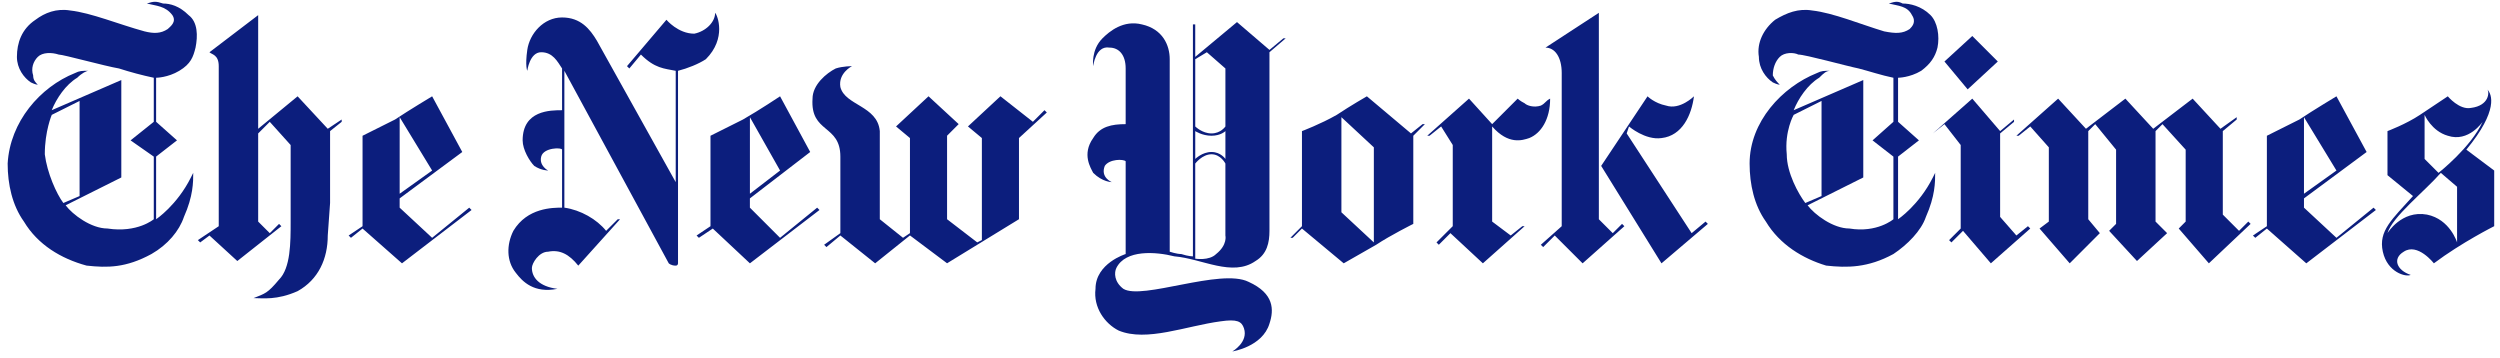 <svg width="286" height="41" viewBox="0 0 286 41" fill="none" xmlns="http://www.w3.org/2000/svg">
<g clip-path="url(#clip0_123_22250)">
<path fill-rule="evenodd" clip-rule="evenodd" d="M18.657 0.403C19.451 0.403 20.514 0.668 21.576 1.73C22.637 2.526 22.637 4.118 22.37 5.445C22.106 6.506 21.839 7.302 20.514 8.098C19.187 8.894 17.86 8.894 17.86 8.894V13.934L20.247 16.057L17.86 17.914V25.079C17.86 25.079 20.247 23.487 21.839 20.302L22.106 19.771C22.106 20.831 22.106 22.425 21.043 24.813C20.512 26.404 19.187 27.998 17.328 29.059C14.409 30.649 12.287 30.649 9.899 30.384C6.98 29.588 4.326 27.998 2.734 25.344C1.407 23.487 0.876 21.098 0.876 18.71C1.142 13.933 4.59 9.953 8.572 8.361C9.103 8.096 9.368 8.096 10.164 8.096C9.899 8.096 9.368 8.361 8.836 8.892C7.509 9.687 6.449 11.28 5.917 12.607L13.878 9.157V20.302L7.509 23.487C8.305 24.548 10.428 26.141 12.285 26.141C15.735 26.671 17.592 25.081 17.592 25.081V17.916L14.938 16.059L17.592 13.936V8.895C16.248 8.608 14.92 8.254 13.612 7.833C12.02 7.568 7.243 6.241 6.712 6.241C5.916 5.976 4.854 5.976 4.324 6.508C3.794 7.039 3.53 7.835 3.793 8.631C3.793 9.162 4.059 9.427 4.324 9.691C4.324 9.691 4.059 9.691 3.53 9.427C2.734 8.895 1.936 7.835 1.936 6.508C1.936 4.916 2.467 3.322 4.061 2.262C5.122 1.466 6.449 0.935 8.04 1.201C10.428 1.466 13.614 2.793 16.532 3.589C17.593 3.853 18.389 3.853 19.187 3.322C19.451 3.058 20.247 2.528 19.718 1.73C18.922 0.67 17.86 0.67 16.799 0.403C17.595 0.139 17.861 0.139 18.657 0.403ZM9.104 22.428V11.548L5.921 13.14C5.921 13.14 5.125 14.997 5.125 17.651C5.389 19.774 6.452 22.162 7.248 23.224L9.104 22.428ZM49.437 11.018C49.437 11.018 46.783 12.61 45.191 13.673L41.476 15.531V25.878L39.884 26.942L40.149 27.206L41.476 26.146L45.987 30.125L53.947 24.023L53.681 23.756L49.435 27.206L45.72 23.756V22.696L52.885 17.389L49.437 11.018ZM49.437 19.509L45.722 22.163V13.406L49.437 19.509ZM29.006 34.104C30.066 34.104 31.658 34.368 34.046 33.308C36.434 31.982 37.496 29.593 37.496 26.94L37.761 23.224V14.998L39.088 13.937V13.673L37.496 14.733L34.046 11.018L29.535 14.733V1.732L23.962 5.978C24.227 6.243 25.024 6.243 25.024 7.57V25.878L22.637 27.47L22.901 27.735L23.964 26.942L27.148 29.861L32.189 25.878L31.923 25.613L30.862 26.674L29.535 25.348V15.264L30.862 13.937L33.25 16.591V25.348C33.25 27.735 33.25 30.654 31.923 31.982C30.598 33.571 30.331 33.571 29.006 34.104ZM63.767 33.043C61.644 32.778 60.848 31.717 60.848 30.654C60.848 30.124 61.644 28.795 62.706 28.795C64.033 28.53 65.094 29.063 66.156 30.389L70.931 25.084H70.667L69.34 26.409C68.279 25.084 66.422 24.021 64.564 23.755V8.1L76.505 30.124C76.505 30.124 76.769 30.389 77.3 30.389C77.565 30.389 77.565 30.124 77.565 30.124V8.1C78.628 7.835 79.953 7.304 80.749 6.772C83.137 4.385 82.076 1.732 81.811 1.466C81.811 2.528 80.749 3.589 79.424 3.853C77.565 3.853 76.24 2.262 76.24 2.262L71.729 7.568L71.995 7.833L73.322 6.241C74.914 7.833 75.977 7.833 77.302 8.1V20.836L68.28 4.649C67.484 3.322 66.424 1.997 64.301 1.997C62.178 1.997 60.586 3.853 60.321 5.71C60.056 7.568 60.321 8.098 60.321 8.098C60.321 8.098 60.586 5.975 61.913 5.975C63.24 5.975 63.771 7.036 64.301 7.832V12.609C62.974 12.609 59.79 12.609 59.79 16.059C59.79 17.12 60.586 18.447 61.117 18.978C61.913 19.509 62.709 19.509 62.709 19.509C62.709 19.509 61.647 18.978 61.913 17.917C62.179 16.856 64.301 16.856 64.301 17.121V23.755C63.24 23.755 60.321 23.755 58.728 26.409C57.932 28.002 57.932 29.861 58.992 31.186C59.785 32.245 61.112 33.571 63.767 33.043ZM89.24 11.018C89.24 11.018 86.852 12.61 84.994 13.673L81.279 15.531V25.878L79.687 26.942L79.952 27.206L81.543 26.146L85.79 30.125L93.749 24.023L93.484 23.756L89.238 27.206L85.788 23.756V22.696L92.687 17.389L89.24 11.018ZM89.24 19.509L85.79 22.163V13.406L89.24 19.509ZM100.119 30.124L96.138 26.94L94.546 28.266L94.28 28.001L96.138 26.672V17.917C96.138 14.202 92.688 15.264 92.954 11.283C92.954 9.691 94.546 8.364 95.607 7.833C96.403 7.568 97.465 7.568 97.465 7.568C97.465 7.568 95.873 8.364 96.138 9.956C96.669 12.079 100.384 12.079 100.649 14.997V25.081L103.303 27.203L104.099 26.671V15.793L102.507 14.466L106.222 11.015L109.672 14.199L108.345 15.526V25.079L111.795 27.73L112.326 27.465V15.791L110.734 14.464L114.449 11.014L118.163 13.933L119.49 12.606L119.754 12.871L116.571 15.79V25.077L108.345 30.118L104.099 26.934L100.119 30.124ZM267.29 11.018C267.29 11.018 264.636 12.61 263.046 13.673L259.331 15.531V25.878L257.737 26.942L258.005 27.206L259.331 26.146L263.84 30.125L271.802 24.023L271.535 23.756L267.29 27.206L263.575 23.756V22.696L270.742 17.389L267.29 11.018ZM267.29 19.509L263.575 22.163V13.406L267.29 19.509ZM230.673 15.529H230.937L232.263 14.467L234.386 16.855V25.347L233.324 26.144L236.775 30.124L240.222 26.672L238.897 25.082V14.998L239.694 14.202L242.08 17.121V25.612L241.284 26.407L244.47 29.859L247.918 26.672L246.593 25.347V14.998L247.389 14.202L250.041 17.121V25.347L249.247 26.144L252.695 30.124L257.471 25.612L257.208 25.347L256.145 26.407L254.289 24.551V14.998L255.879 13.671V13.406L254.021 14.732L250.837 11.283L246.328 14.732L243.141 11.283L238.633 14.732L235.45 11.283L230.673 15.529Z" fill="#0C1E7D"/>
<path fill-rule="evenodd" clip-rule="evenodd" d="M221.12 15.264L222.445 14.202L224.304 16.59V26.144L222.976 27.47L223.241 27.733L224.567 26.407L227.754 30.124L232.263 26.144L231.998 25.876L230.673 26.94L228.814 24.816V15.264L230.405 13.937V13.671L228.814 14.998L225.629 11.283L221.12 15.264ZM222.445 7.037L225.629 4.118L228.548 7.037L225.099 10.223L222.445 7.037Z" fill="#0C1E7D"/>
<path fill-rule="evenodd" clip-rule="evenodd" d="M217.669 0.403C218.465 0.403 219.792 0.668 220.852 1.73C221.648 2.526 221.916 4.118 221.648 5.445C221.383 6.506 220.852 7.302 219.79 8.098C218.465 8.894 217.139 8.894 217.139 8.894V13.934L219.525 16.057L217.139 17.914V25.079C217.139 25.079 219.525 23.487 221.119 20.302L221.383 19.771C221.383 20.831 221.384 22.425 220.323 24.813C219.79 26.404 218.2 27.998 216.608 29.059C213.689 30.649 211.303 30.649 208.912 30.384C206.261 29.588 203.607 27.998 202.013 25.344C200.688 23.487 200.155 21.098 200.155 18.71C200.155 13.933 203.87 9.953 207.851 8.361C208.384 8.096 208.647 8.096 209.444 8.096C208.912 8.096 208.649 8.361 208.116 8.892C206.79 9.687 205.73 11.28 205.197 12.607L213.159 9.157V20.302L206.789 23.487C207.585 24.548 209.708 26.141 211.566 26.141C214.75 26.671 216.606 25.081 216.606 25.081V17.916L214.22 16.059L216.606 13.936V8.895C215.281 8.629 213.687 8.1 212.627 7.833C211.301 7.568 206.524 6.241 205.728 6.241C205.195 5.976 204.135 5.976 203.605 6.508C203.072 7.039 202.809 7.835 202.809 8.631C203.074 9.162 203.342 9.427 203.605 9.691C203.605 9.691 203.34 9.691 202.809 9.427C202.013 8.895 201.216 7.835 201.216 6.508C200.951 4.916 201.748 3.322 203.074 2.262C204.403 1.466 205.728 0.935 207.321 1.201C209.708 1.466 212.891 2.793 215.546 3.589C216.871 3.853 217.669 3.853 218.465 3.322C218.729 3.058 219.26 2.528 218.729 1.73C218.2 0.67 217.139 0.67 216.078 0.403C216.873 0.139 217.141 0.139 217.669 0.403ZM208.384 22.428V11.548L205.197 13.14C205.197 13.14 204.136 14.997 204.404 17.651C204.404 19.774 205.73 22.162 206.527 23.224L208.384 22.428ZM275.783 31.45C275.25 31.717 273.128 31.185 272.596 28.795C272.066 26.409 273.66 25.084 276.047 22.428L273.128 20.04V14.998C273.128 14.998 275.251 14.202 276.843 13.141L280.027 11.018C280.027 11.018 281.353 12.61 282.681 12.345C284.804 12.079 284.804 10.487 284.539 10.223C285.069 10.754 285.865 12.61 282.15 17.121L285.337 19.509V25.876C285.337 25.876 281.622 27.735 278.435 30.124C278.435 30.124 276.58 27.735 274.987 28.795C273.66 29.591 274.189 30.92 275.783 31.45ZM273.128 26.672C273.128 26.672 274.722 24.02 277.641 24.549C280.292 25.082 281.089 27.733 281.089 27.733V21.367L279.231 19.775C277.373 21.897 273.66 24.816 273.128 26.672ZM277.373 13.141V18.183L278.966 19.775C278.966 19.775 282.681 16.856 284.007 13.937C284.007 13.937 282.416 16.325 280.027 15.529C278.169 14.998 277.373 13.141 277.373 13.141ZM161.416 15.264L162.741 14.202H163.006L161.681 15.529V25.612C161.681 25.612 159.027 26.94 157.436 28.001L153.721 30.124L148.944 26.144L147.884 27.205H147.619L148.944 25.876V14.998C148.944 14.998 151.067 14.202 152.924 13.141C154.517 12.079 156.372 11.018 156.372 11.018L161.416 15.264ZM153.457 24.286L157.168 27.735V16.856L153.457 13.406V24.286ZM170.702 14.202L173.621 11.283C173.621 11.283 173.886 11.548 174.417 11.814C174.682 12.079 175.478 12.345 176.275 12.079C176.805 11.814 176.805 11.548 177.336 11.283C177.336 13.671 176.275 15.264 174.947 15.794C174.154 16.059 172.561 16.59 170.702 14.467V25.347L172.825 26.94L174.154 25.876H174.419L169.642 30.124L165.927 26.672L164.601 28.001L164.336 27.733L166.195 25.875V16.588L164.866 14.466L163.54 15.528H163.276L168.053 11.282L170.702 14.202ZM183.174 18.979L188.479 11.018C188.479 11.018 189.275 11.814 190.604 12.079C192.194 12.61 193.788 11.018 193.788 11.018C193.523 13.141 192.462 15.529 190.073 15.796C188.214 16.06 186.358 14.469 186.358 14.469L186.093 15.264L193.524 26.674L195.115 25.348L195.379 25.613L190.074 30.125L183.174 18.979Z" fill="#0C1E7D"/>
<path fill-rule="evenodd" clip-rule="evenodd" d="M178.661 8.364C178.661 6.508 177.865 5.447 176.803 5.447L182.909 1.466V25.083L184.499 26.674L185.56 25.613L185.827 25.878L181.05 30.125L177.864 26.942L176.538 28.267L176.273 28.002L178.66 25.878L178.661 8.364ZM128.776 7.833C128.776 6.241 127.98 5.445 126.918 5.445C125.326 5.179 125.061 7.568 125.061 7.568C125.061 7.568 124.796 5.71 126.122 4.385C126.918 3.589 128.51 2.262 130.633 2.793C133.02 3.324 133.816 5.18 133.816 6.772V28.795C133.816 28.795 134.612 29.063 135.143 29.063C135.939 29.328 136.47 29.328 136.47 29.328V2.791H136.735V6.506L141.512 2.526L145.227 5.71L146.821 4.383H147.085L145.227 5.975V26.406C145.227 27.731 144.962 29.06 143.635 29.858C140.981 31.716 137.533 29.59 134.347 29.325C132.224 28.792 128.776 28.529 127.715 30.65C127.45 31.183 127.45 32.244 128.511 33.04C130.634 34.365 139.656 30.65 142.839 32.244C145.76 33.569 145.76 35.428 145.227 37.021C144.431 39.675 140.981 40.205 140.981 40.205C140.981 40.205 142.838 39.144 142.308 37.553C142.043 36.758 141.512 36.49 139.654 36.758C135.674 37.287 131.164 39.144 127.98 37.818C126.388 37.022 125.061 35.164 125.326 33.041C125.326 30.122 128.776 29.062 128.776 29.062V18.447C128.511 18.182 126.918 18.182 126.388 18.978C125.857 20.305 127.184 20.834 127.184 20.834C127.184 20.834 126.122 20.834 125.061 19.774C124.796 19.242 123.734 17.651 125.061 15.794C125.857 14.467 127.184 14.202 128.776 14.202V7.833ZM136.737 29.591C136.737 29.591 138.329 29.859 139.125 29.062C140.452 28.001 140.185 26.939 140.185 26.939V18.711C140.185 18.711 139.654 17.649 138.593 17.649C137.533 17.649 136.735 18.711 136.735 18.711L136.737 29.591ZM140.187 7.833L138.064 5.976L136.737 6.772V14.468C136.737 14.468 137.533 15.264 138.595 15.264C139.657 15.264 140.187 14.468 140.187 14.468V7.833ZM140.187 14.998C140.187 14.998 139.656 15.529 138.595 15.529C137.534 15.529 136.737 14.998 136.737 14.998V18.183C136.737 18.183 137.533 17.387 138.595 17.387C139.657 17.387 140.187 18.183 140.187 18.183V14.998Z" fill="#0C1E7D"/>
</g>
<defs>
<clipPath id="clip0_123_22250">
<rect width="284.461" height="40" fill="white" transform="translate(0.876 0.205)"/>
</clipPath>
</defs>
</svg>
